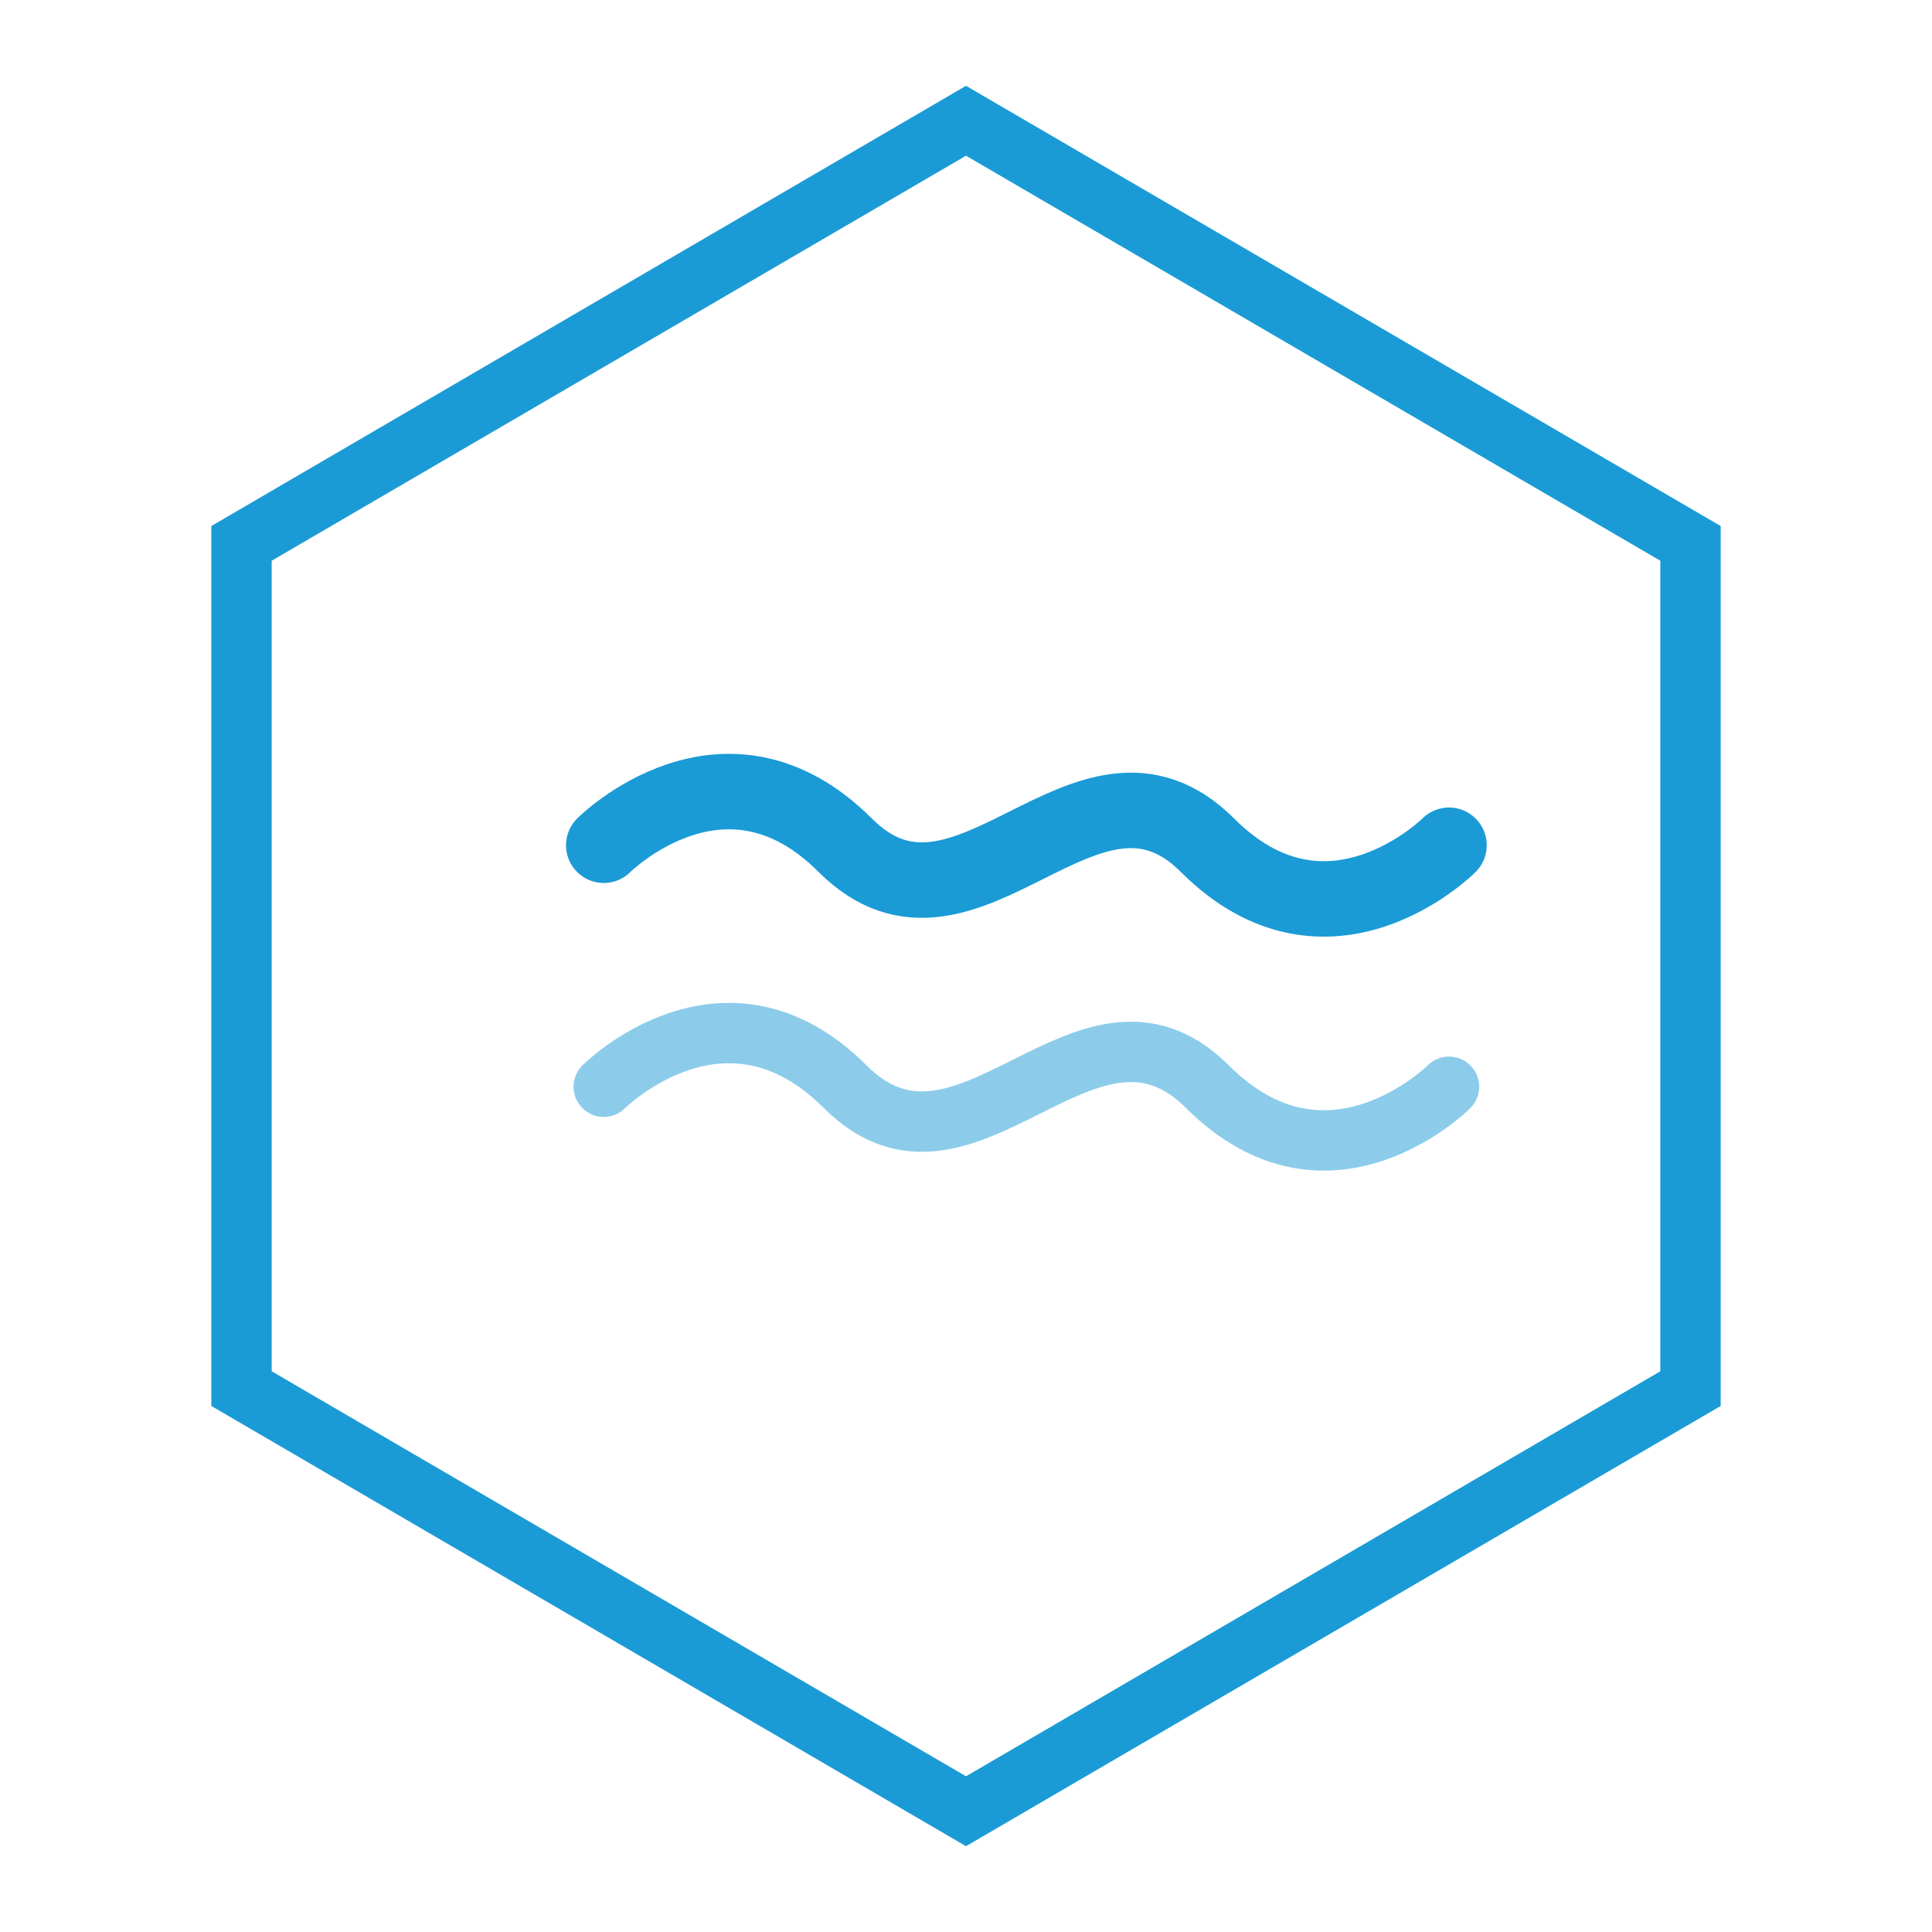 <svg width="64" height="64" viewBox="0 0 64 64" fill="none" xmlns="http://www.w3.org/2000/svg">
  <!-- Hex Wave Mark: Flow motif in hex tile -->
  <path d="M32 4L56 18V46L32 60L8 46V18L32 4Z" stroke="#1A9BD6" stroke-width="2" fill="none"/>
  <path d="M20 28C20 28 24 24 28 28C32 32 36 24 40 28C44 32 48 28 48 28" stroke="#1A9BD6" stroke-width="2.5" stroke-linecap="round" fill="none"/>
  <path d="M20 36C20 36 24 32 28 36C32 40 36 32 40 36C44 40 48 36 48 36" stroke="#1A9BD6" stroke-width="2" stroke-linecap="round" fill="none" opacity="0.5"/>
</svg>
